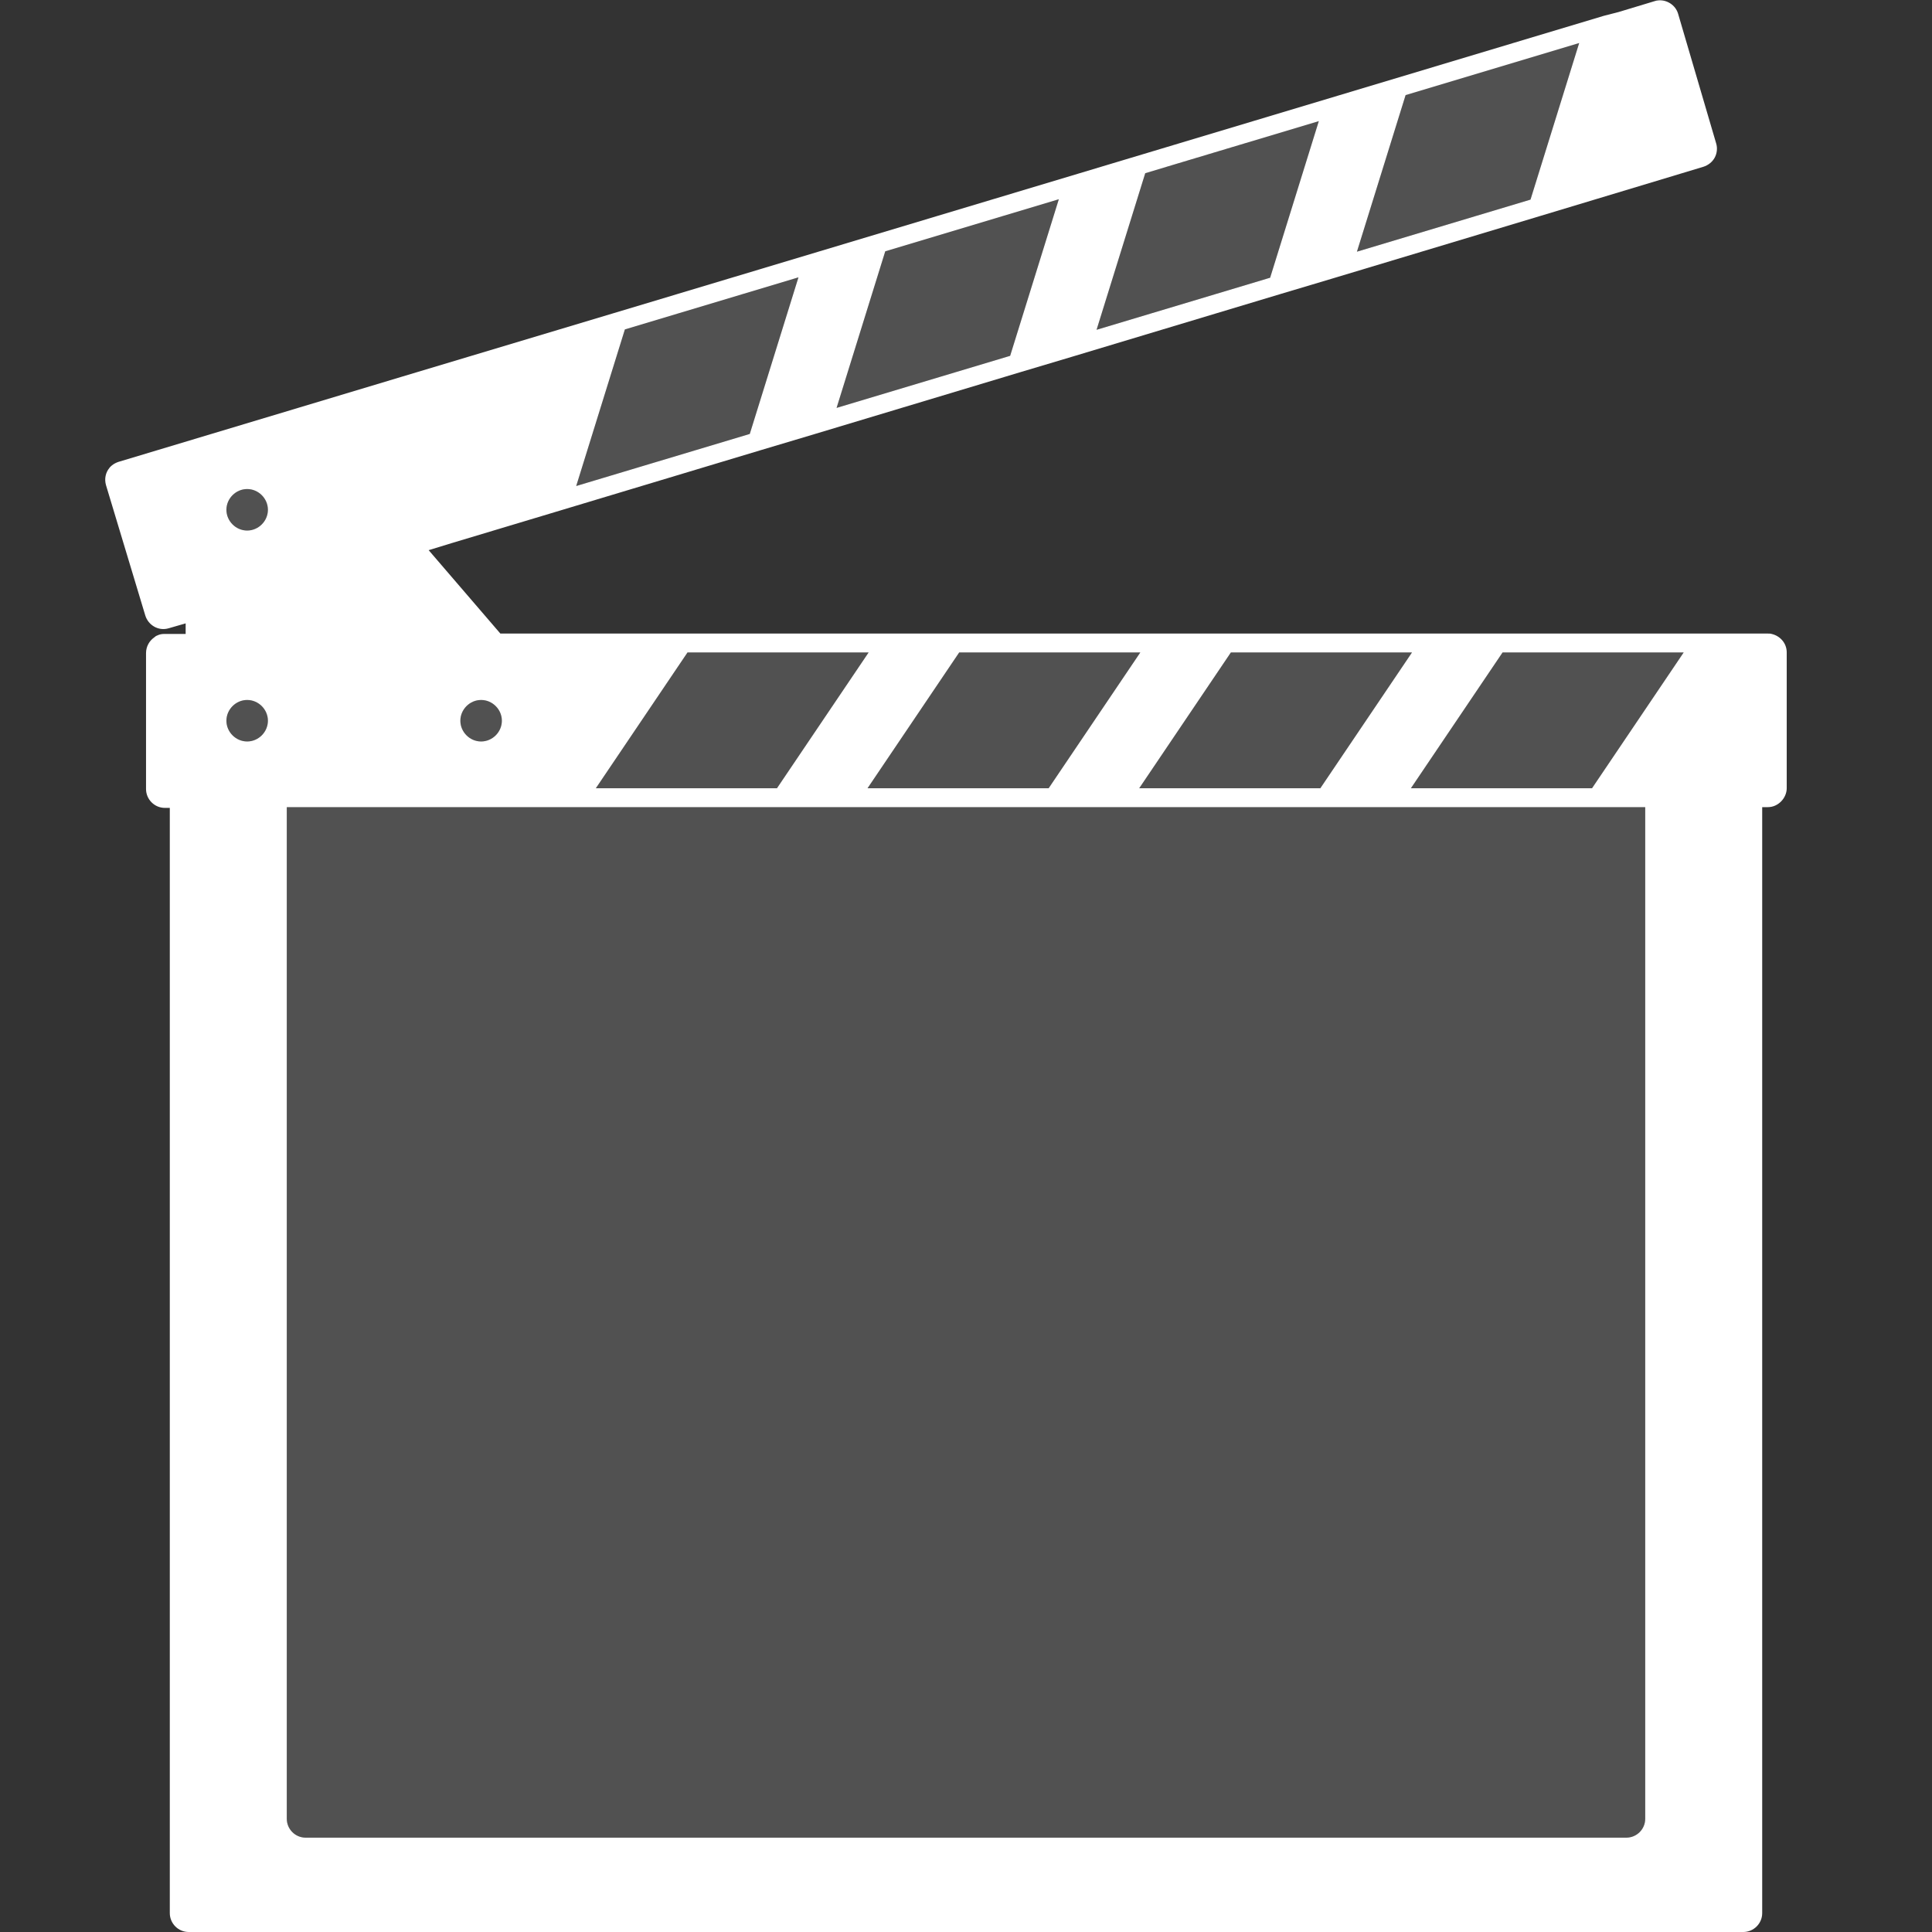 <svg version="1.1" xmlns="http://www.w3.org/2000/svg" x="0" y="0" viewBox="0 0 512 512" xml:space="preserve"><rect x="0" y="0" width="512" height="512" fill="#333333" stroke="none"/><path d="M469.5 168c-.3-.1-.7-.1-1-.1H132.6l-19-22.1 6.2-1.9 26.3-7.9 55.5-16.7 13.4-4 55.5-16.7 13.4-4 55.5-16.7 13.4-4 55.5-16.7 33.5-10.1 9.6-2.9c1.3-.4 2.4-1.3 3-2.4.6-1.1.8-2.5.4-3.8L444.7 3.6c-.7-2.3-3-3.7-5.2-3.5-.3 0-.7.1-1 .2l-9.6 2.9-3.9 1L162.6 83l-56 16.8-75.2 22.6c-.6.2-1.2.5-1.7.9-.2.2-.5.4-.7.7-1 1.2-1.4 2.9-.9 4.6l10.4 34.5c.8 2.6 3.5 4.2 6.2 3.4l4.5-1.3v2.8h-5.6c-.7 0-1.3.1-1.9.4-.3.1-.6.3-.8.5-1.3.9-2.2 2.4-2.2 4.2v36c0 2.7 2.2 5 5 5H45V507c0 2.7 2.2 5 5 5h412c2.7 0 5-2.2 5-5V213.9h1.5c1.4 0 2.6-.6 3.5-1.5s1.5-2.2 1.5-3.5v-36c0-2.5-1.8-4.4-4-4.9zm-97-142.8l46-13.8-12.9 41.5-46 13.8 12.9-41.5zm-69 20.7l46-13.8-12.9 41.5-46 13.8 12.9-41.5zm-68.9 20.7l46-13.8-12.9 41.5-46 13.8 12.9-41.5zm-69 20.7l46-13.8-12.9 41.5-46 13.8 12.9-41.5zM65.5 129.6c3 0 5.5 2.5 5.5 5.5s-2.5 5.5-5.5 5.5-5.5-2.5-5.5-5.5 2.5-5.5 5.5-5.5zm380.7 43.3l-24.3 36h-48l24.3-36h48zm-72 0l-24.3 36h-48l24.3-36h48zm-72 0l-24.3 36h-48l24.3-36h48zm-120 0h48l-24.3 36h-48l24.3-36zM60 191c0-3 2.5-5.5 5.5-5.5S71 188 71 191s-2.5 5.5-5.5 5.5S60 194 60 191zm62 0c0-3 2.5-5.5 5.5-5.5s5.5 2.5 5.5 5.5-2.5 5.5-5.5 5.5-5.5-2.5-5.5-5.5zm314 291c0 2.8-2.3 5-5 5H81c-2.8 0-5-2.3-5-5V213.9h360V482z" fill="#fff"/><path d="M198.7 115l-46 13.8 12.9-41.5 46-13.8-12.9 41.5zM65.5 129.6c-3 0-5.5 2.5-5.5 5.5s2.5 5.5 5.5 5.5 5.5-2.5 5.5-5.5-2.5-5.5-5.5-5.5zm353-118.2l-46 13.8-12.9 41.5 46-13.8 12.9-41.5zM280.6 52.8l-46 13.8-12.9 41.5 46-13.8 12.9-41.5zM65.5 185.5c-3 0-5.5 2.5-5.5 5.5s2.5 5.5 5.5 5.5S71 194 71 191s-2.5-5.5-5.5-5.5zm284-153.4l-46 13.8-12.9 41.5 46-13.8 12.9-41.5zm-47.3 140.8h-48l-24.3 36h48l24.3-36zm144 0h-48l-24.3 36h48l24.3-36zm-288.3 36h48l24.3-36h-48l-24.3 36zm216.3-36h-48l-24.3 36h48l24.3-36zm-246.7 23.6c3 0 5.5-2.5 5.5-5.5s-2.5-5.5-5.5-5.5-5.5 2.5-5.5 5.5 2.5 5.5 5.5 5.5zm238 17.4H76V482c0 2.7 2.2 5 5 5h350c2.7 0 5-2.2 5-5V213.9h-70.5z" opacity=".15" fill="#fff"/></svg>